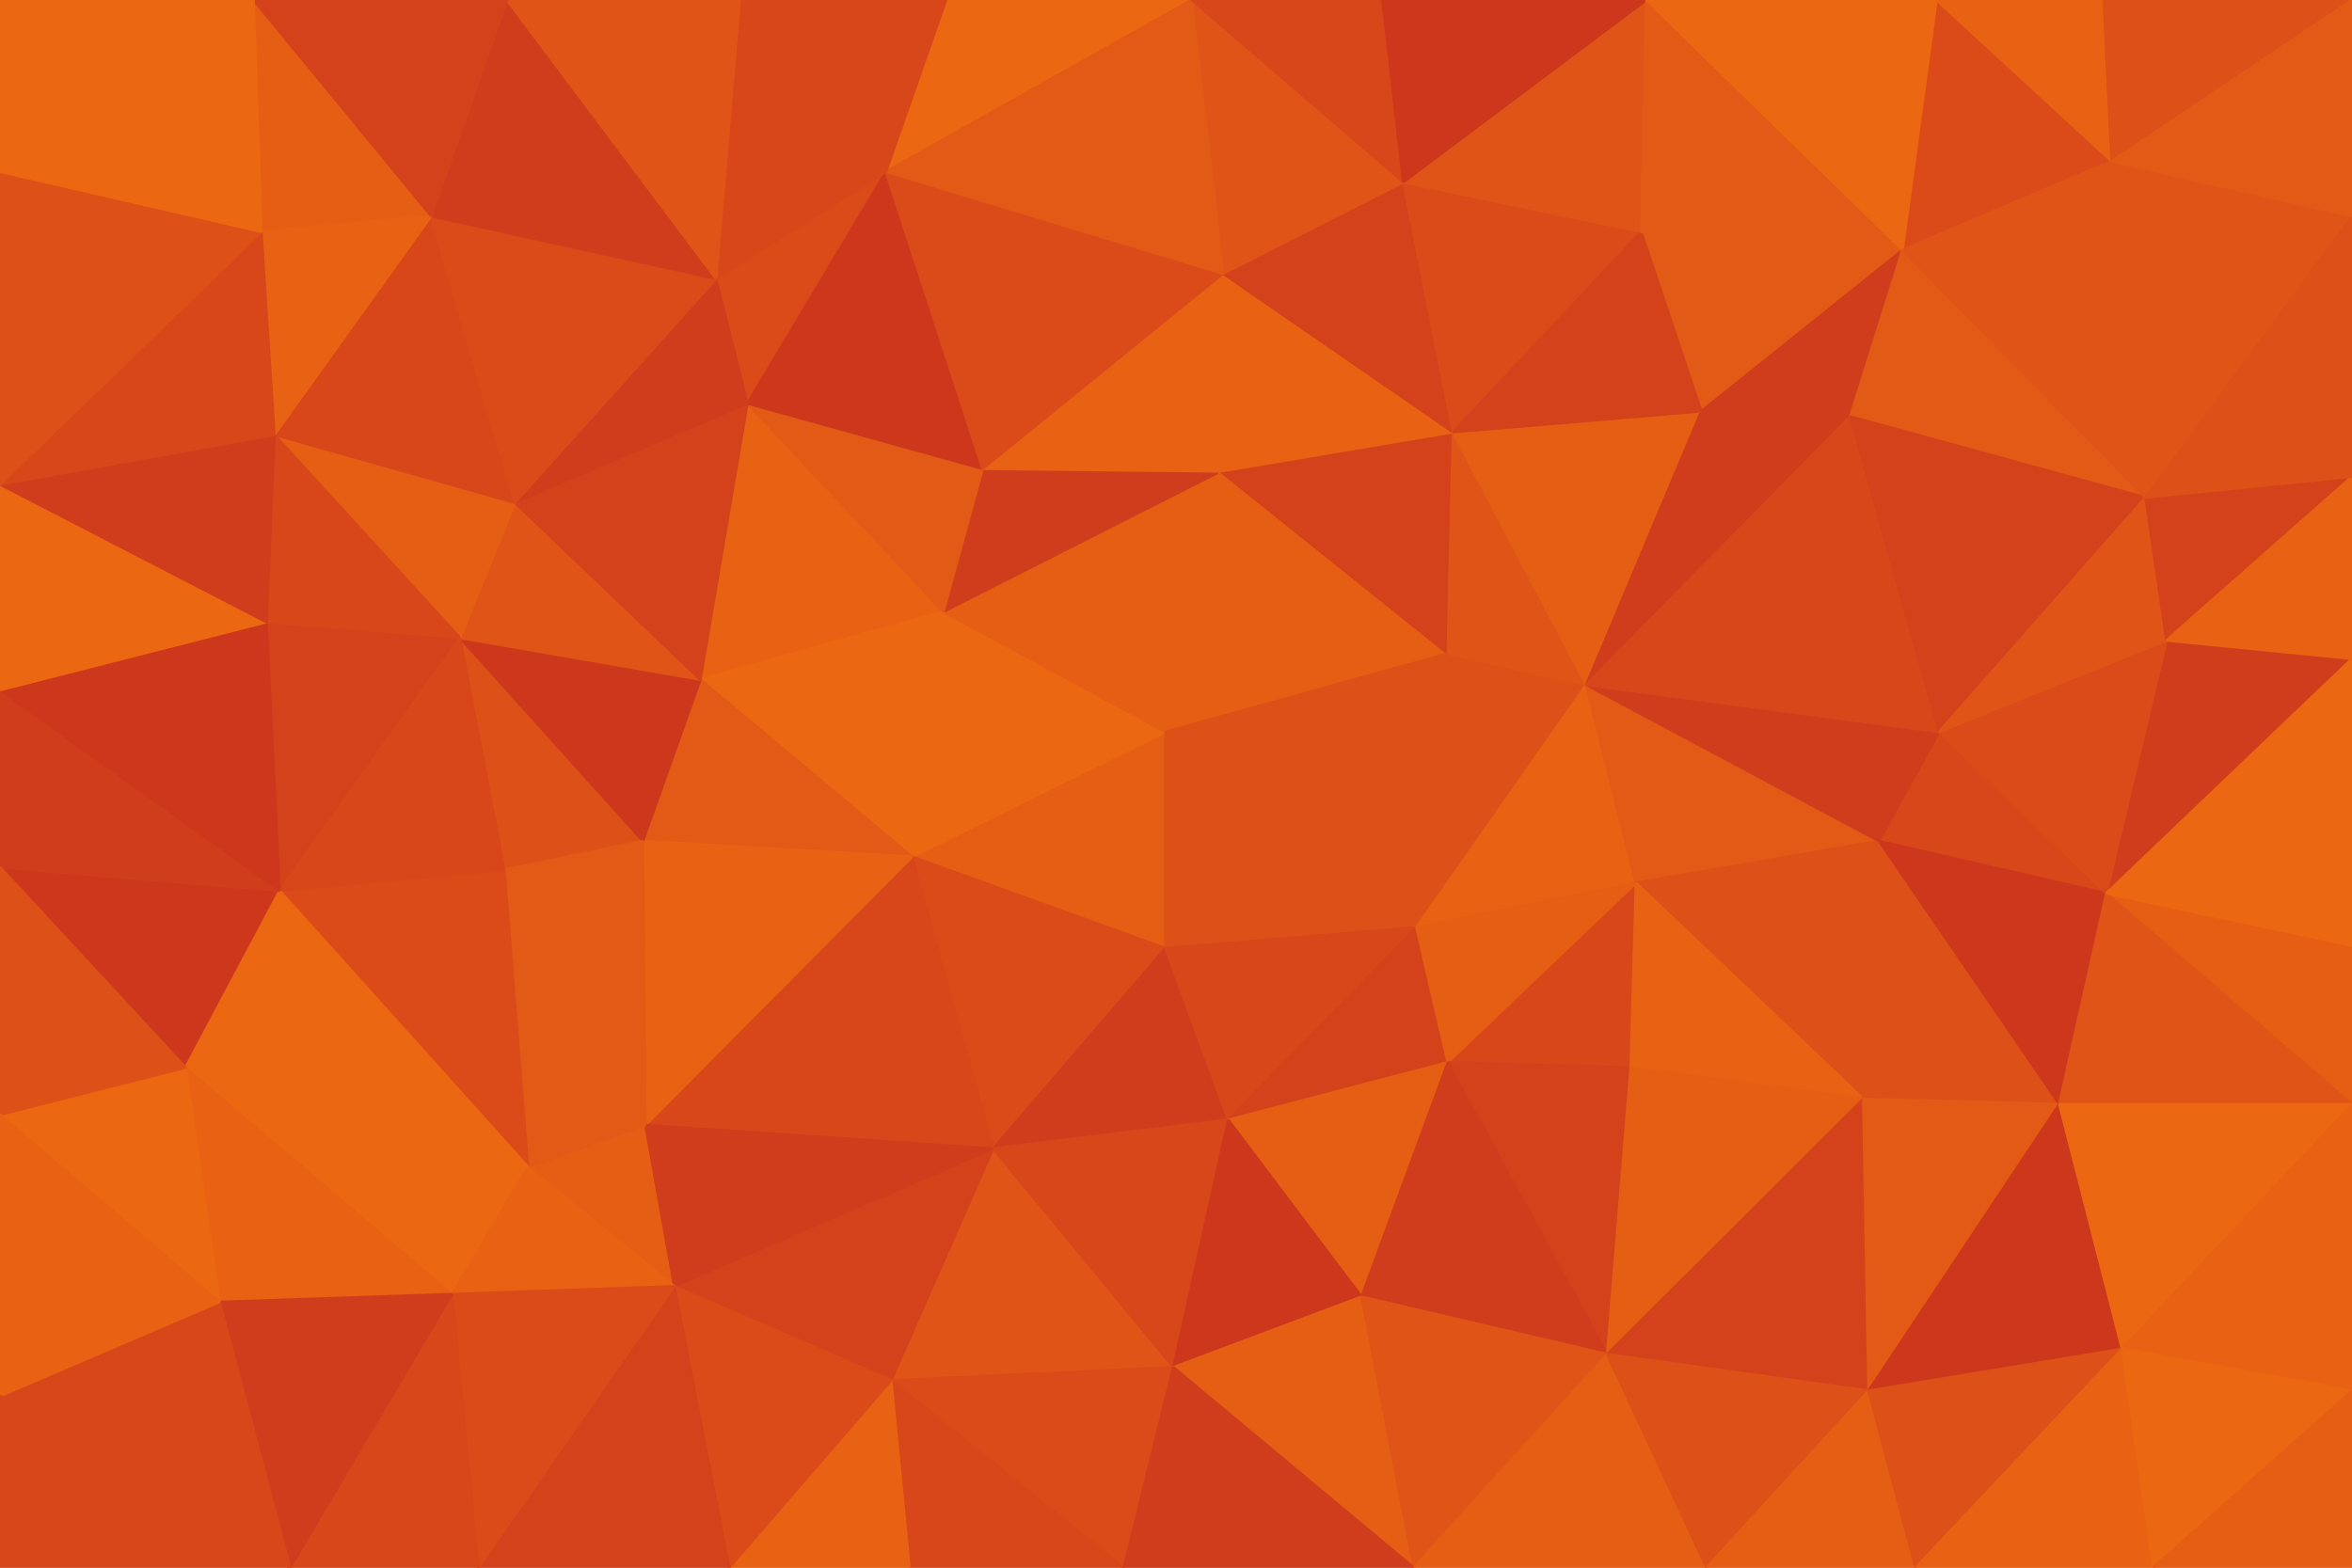 <svg id="visual" viewBox="0 0 900 600" width="900" height="600" xmlns="http://www.w3.org/2000/svg" xmlns:xlink="http://www.w3.org/1999/xlink" version="1.1"><g stroke-width="1" stroke-linejoin="bevel"><path d="M446 280.1L349 327.9L446 362.9Z" fill="#e65e14" stroke="#e65e14"></path><path d="M446 280.1L361 234.1L349 327.9Z" fill="#ec6711" stroke="#ec6711"></path><path d="M349 327.9L380 439.6L446 362.9Z" fill="#da4b19" stroke="#da4b19"></path><path d="M380 439.6L470 428.6L446 362.9Z" fill="#d03d1c" stroke="#d03d1c"></path><path d="M446 362.9L542 354.9L446 280.1Z" fill="#dd5018" stroke="#dd5018"></path><path d="M470 428.6L542 354.9L446 362.9Z" fill="#d7471a" stroke="#d7471a"></path><path d="M467 180.4L361 234.1L446 280.1Z" fill="#e65e14" stroke="#e65e14"></path><path d="M467 180.4L376 179.4L361 234.1Z" fill="#d03d1c" stroke="#d03d1c"></path><path d="M286 154.4L268 260.1L361 234.1Z" fill="#e96213" stroke="#e96213"></path><path d="M361 234.1L268 260.1L349 327.9Z" fill="#ec6711" stroke="#ec6711"></path><path d="M349 327.9L247 430.6L380 439.6Z" fill="#d7471a" stroke="#d7471a"></path><path d="M554 250.1L467 180.4L446 280.1Z" fill="#e65e14" stroke="#e65e14"></path><path d="M268 260.1L246 321.9L349 327.9Z" fill="#e35916" stroke="#e35916"></path><path d="M542 354.9L554 250.1L446 280.1Z" fill="#dd5018" stroke="#dd5018"></path><path d="M470 428.6L554 406.6L542 354.9Z" fill="#d4421b" stroke="#d4421b"></path><path d="M542 354.9L607 262.1L554 250.1Z" fill="#dd5018" stroke="#dd5018"></path><path d="M246 321.9L247 430.6L349 327.9Z" fill="#e96213" stroke="#e96213"></path><path d="M274 106.7L286 154.4L339 65.7Z" fill="#da4b19" stroke="#da4b19"></path><path d="M376 179.4L286 154.4L361 234.1Z" fill="#e35916" stroke="#e35916"></path><path d="M176 244.1L193 332.9L246 321.9Z" fill="#dd5018" stroke="#dd5018"></path><path d="M341 528.3L449 523.3L380 439.6Z" fill="#e05517" stroke="#e05517"></path><path d="M380 439.6L449 523.3L470 428.6Z" fill="#d7471a" stroke="#d7471a"></path><path d="M470 428.6L521 496.3L554 406.6Z" fill="#e65e14" stroke="#e65e14"></path><path d="M449 523.3L521 496.3L470 428.6Z" fill="#cd381d" stroke="#cd381d"></path><path d="M626 337.9L607 262.1L542 354.9Z" fill="#e96213" stroke="#e96213"></path><path d="M554 250.1L556 165.4L467 180.4Z" fill="#d4421b" stroke="#d4421b"></path><path d="M176 244.1L246 321.9L268 260.1Z" fill="#cd381d" stroke="#cd381d"></path><path d="M246 321.9L193 332.9L247 430.6Z" fill="#e35916" stroke="#e35916"></path><path d="M607 262.1L556 165.4L554 250.1Z" fill="#e05517" stroke="#e05517"></path><path d="M467 180.4L468 104.7L376 179.4Z" fill="#e96213" stroke="#e96213"></path><path d="M258 492.3L341 528.3L380 439.6Z" fill="#d4421b" stroke="#d4421b"></path><path d="M624 408.6L626 337.9L554 406.6Z" fill="#d7471a" stroke="#d7471a"></path><path d="M554 406.6L626 337.9L542 354.9Z" fill="#e65e14" stroke="#e65e14"></path><path d="M556 165.4L468 104.7L467 180.4Z" fill="#e96213" stroke="#e96213"></path><path d="M202 446.6L258 492.3L247 430.6Z" fill="#e65e14" stroke="#e65e14"></path><path d="M247 430.6L258 492.3L380 439.6Z" fill="#d03d1c" stroke="#d03d1c"></path><path d="M615 518.3L624 408.6L554 406.6Z" fill="#d4421b" stroke="#d4421b"></path><path d="M193 332.9L202 446.6L247 430.6Z" fill="#e35916" stroke="#e35916"></path><path d="M197 192.4L176 244.1L268 260.1Z" fill="#e05517" stroke="#e05517"></path><path d="M71 408.6L173 495.3L202 446.6Z" fill="#ec6711" stroke="#ec6711"></path><path d="M286 154.4L197 192.4L268 260.1Z" fill="#d4421b" stroke="#d4421b"></path><path d="M339 65.7L286 154.4L376 179.4Z" fill="#cd381d" stroke="#cd381d"></path><path d="M286 154.4L274 106.7L197 192.4Z" fill="#d03d1c" stroke="#d03d1c"></path><path d="M468 104.7L339 65.7L376 179.4Z" fill="#da4b19" stroke="#da4b19"></path><path d="M341 528.3L430 600L449 523.3Z" fill="#da4b19" stroke="#da4b19"></path><path d="M449 523.3L541 600L521 496.3Z" fill="#e65e14" stroke="#e65e14"></path><path d="M521 496.3L615 518.3L554 406.6Z" fill="#d03d1c" stroke="#d03d1c"></path><path d="M348 600L430 600L341 528.3Z" fill="#d7471a" stroke="#d7471a"></path><path d="M556 165.4L537 69.7L468 104.7Z" fill="#d4421b" stroke="#d4421b"></path><path d="M456 0L362 0L339 65.7Z" fill="#ec6711" stroke="#ec6711"></path><path d="M628 88.7L537 69.7L556 165.4Z" fill="#da4b19" stroke="#da4b19"></path><path d="M279 600L348 600L341 528.3Z" fill="#e96213" stroke="#e96213"></path><path d="M279 600L341 528.3L258 492.3Z" fill="#da4b19" stroke="#da4b19"></path><path d="M541 600L615 518.3L521 496.3Z" fill="#e05517" stroke="#e05517"></path><path d="M107 340.9L202 446.6L193 332.9Z" fill="#da4b19" stroke="#da4b19"></path><path d="M202 446.6L173 495.3L258 492.3Z" fill="#e96213" stroke="#e96213"></path><path d="M607 262.1L651 157.4L556 165.4Z" fill="#e65e14" stroke="#e65e14"></path><path d="M708 159.4L651 157.4L607 262.1Z" fill="#d03d1c" stroke="#d03d1c"></path><path d="M719 321.9L607 262.1L626 337.9Z" fill="#e35916" stroke="#e35916"></path><path d="M719 321.9L626 337.9L713 420.6Z" fill="#dd5018" stroke="#dd5018"></path><path d="M102 238.1L107 340.9L176 244.1Z" fill="#d4421b" stroke="#d4421b"></path><path d="M176 244.1L107 340.9L193 332.9Z" fill="#d7471a" stroke="#d7471a"></path><path d="M183 600L279 600L258 492.3Z" fill="#d4421b" stroke="#d4421b"></path><path d="M430 600L541 600L449 523.3Z" fill="#d03d1c" stroke="#d03d1c"></path><path d="M713 420.6L626 337.9L624 408.6Z" fill="#e96213" stroke="#e96213"></path><path d="M105 166.4L176 244.1L197 192.4Z" fill="#e65e14" stroke="#e65e14"></path><path d="M105 166.4L102 238.1L176 244.1Z" fill="#d7471a" stroke="#d7471a"></path><path d="M728 95.7L628 88.7L651 157.4Z" fill="#e35916" stroke="#e35916"></path><path d="M651 157.4L628 88.7L556 165.4Z" fill="#d4421b" stroke="#d4421b"></path><path d="M615 518.3L713 420.6L624 408.6Z" fill="#e65e14" stroke="#e65e14"></path><path d="M715 532.3L713 420.6L615 518.3Z" fill="#d4421b" stroke="#d4421b"></path><path d="M456 0L468 104.7L537 69.7Z" fill="#e05517" stroke="#e05517"></path><path d="M456 0L339 65.7L468 104.7Z" fill="#e35916" stroke="#e35916"></path><path d="M339 65.7L283 0L274 106.7Z" fill="#d7471a" stroke="#d7471a"></path><path d="M165 82.7L105 166.4L197 192.4Z" fill="#d7471a" stroke="#d7471a"></path><path d="M529 0L456 0L537 69.7Z" fill="#d7471a" stroke="#d7471a"></path><path d="M806 341.9L742 280.1L719 321.9Z" fill="#d7471a" stroke="#d7471a"></path><path d="M719 321.9L742 280.1L607 262.1Z" fill="#d03d1c" stroke="#d03d1c"></path><path d="M165 82.7L197 192.4L274 106.7Z" fill="#da4b19" stroke="#da4b19"></path><path d="M194 0L165 82.7L274 106.7Z" fill="#d03d1c" stroke="#d03d1c"></path><path d="M742 280.1L708 159.4L607 262.1Z" fill="#d7471a" stroke="#d7471a"></path><path d="M630 0L537 69.7L628 88.7Z" fill="#e05517" stroke="#e05517"></path><path d="M630 0L529 0L537 69.7Z" fill="#cd381d" stroke="#cd381d"></path><path d="M362 0L283 0L339 65.7Z" fill="#d7471a" stroke="#d7471a"></path><path d="M0 331.9L71 408.6L107 340.9Z" fill="#cd381d" stroke="#cd381d"></path><path d="M107 340.9L71 408.6L202 446.6Z" fill="#ec6711" stroke="#ec6711"></path><path d="M173 495.3L183 600L258 492.3Z" fill="#da4b19" stroke="#da4b19"></path><path d="M0 331.9L107 340.9L0 264.1Z" fill="#d03d1c" stroke="#d03d1c"></path><path d="M111 600L183 600L173 495.3Z" fill="#d7471a" stroke="#d7471a"></path><path d="M71 408.6L84 498.3L173 495.3Z" fill="#e96213" stroke="#e96213"></path><path d="M541 600L653 600L615 518.3Z" fill="#e65e14" stroke="#e65e14"></path><path d="M653 600L715 532.3L615 518.3Z" fill="#dd5018" stroke="#dd5018"></path><path d="M713 420.6L788 422.6L719 321.9Z" fill="#dd5018" stroke="#dd5018"></path><path d="M97 0L100 88.7L165 82.7Z" fill="#e65e14" stroke="#e65e14"></path><path d="M165 82.7L100 88.7L105 166.4Z" fill="#e96213" stroke="#e96213"></path><path d="M0 264.1L107 340.9L102 238.1Z" fill="#cd381d" stroke="#cd381d"></path><path d="M283 0L194 0L274 106.7Z" fill="#e05517" stroke="#e05517"></path><path d="M728 95.7L630 0L628 88.7Z" fill="#e35916" stroke="#e35916"></path><path d="M708 159.4L728 95.7L651 157.4Z" fill="#d03d1c" stroke="#d03d1c"></path><path d="M821 190.4L728 95.7L708 159.4Z" fill="#e35916" stroke="#e35916"></path><path d="M715 532.3L788 422.6L713 420.6Z" fill="#e35916" stroke="#e35916"></path><path d="M742 280.1L821 190.4L708 159.4Z" fill="#d4421b" stroke="#d4421b"></path><path d="M788 422.6L806 341.9L719 321.9Z" fill="#cd381d" stroke="#cd381d"></path><path d="M84 498.3L111 600L173 495.3Z" fill="#d03d1c" stroke="#d03d1c"></path><path d="M71 408.6L0 426.6L84 498.3Z" fill="#ec6711" stroke="#ec6711"></path><path d="M84 498.3L0 534.3L111 600Z" fill="#d7471a" stroke="#d7471a"></path><path d="M0 264.1L102 238.1L0 185.4Z" fill="#ec6711" stroke="#ec6711"></path><path d="M0 185.4L102 238.1L105 166.4Z" fill="#d03d1c" stroke="#d03d1c"></path><path d="M0 331.9L0 426.6L71 408.6Z" fill="#dd5018" stroke="#dd5018"></path><path d="M100 88.7L0 185.4L105 166.4Z" fill="#d7471a" stroke="#d7471a"></path><path d="M653 600L733 600L715 532.3Z" fill="#e65e14" stroke="#e65e14"></path><path d="M715 532.3L812 516.3L788 422.6Z" fill="#cd381d" stroke="#cd381d"></path><path d="M900 252.1L829 245.1L806 341.9Z" fill="#d03d1c" stroke="#d03d1c"></path><path d="M806 341.9L829 245.1L742 280.1Z" fill="#da4b19" stroke="#da4b19"></path><path d="M829 245.1L821 190.4L742 280.1Z" fill="#e05517" stroke="#e05517"></path><path d="M194 0L97 0L165 82.7Z" fill="#d4421b" stroke="#d4421b"></path><path d="M100 88.7L0 65.7L0 185.4Z" fill="#dd5018" stroke="#dd5018"></path><path d="M733 600L812 516.3L715 532.3Z" fill="#dd5018" stroke="#dd5018"></path><path d="M900 422.6L900 361.9L806 341.9Z" fill="#e65e14" stroke="#e65e14"></path><path d="M0 426.6L0 534.3L84 498.3Z" fill="#e96213" stroke="#e96213"></path><path d="M808 61.7L741 0L728 95.7Z" fill="#da4b19" stroke="#da4b19"></path><path d="M728 95.7L741 0L630 0Z" fill="#ec6711" stroke="#ec6711"></path><path d="M900 82.7L808 61.7L821 190.4Z" fill="#e05517" stroke="#e05517"></path><path d="M821 190.4L808 61.7L728 95.7Z" fill="#e05517" stroke="#e05517"></path><path d="M97 0L0 65.7L100 88.7Z" fill="#ec6711" stroke="#ec6711"></path><path d="M0 534.3L0 600L111 600Z" fill="#d7471a" stroke="#d7471a"></path><path d="M900 422.6L806 341.9L788 422.6Z" fill="#e05517" stroke="#e05517"></path><path d="M829 245.1L900 182.4L821 190.4Z" fill="#d4421b" stroke="#d4421b"></path><path d="M900 361.9L900 252.1L806 341.9Z" fill="#ec6711" stroke="#ec6711"></path><path d="M812 516.3L900 422.6L788 422.6Z" fill="#ec6711" stroke="#ec6711"></path><path d="M733 600L824 600L812 516.3Z" fill="#e96213" stroke="#e96213"></path><path d="M900 532.3L900 422.6L812 516.3Z" fill="#e96213" stroke="#e96213"></path><path d="M808 61.7L805 0L741 0Z" fill="#e96213" stroke="#e96213"></path><path d="M900 0L805 0L808 61.7Z" fill="#dd5018" stroke="#dd5018"></path><path d="M900 252.1L900 182.4L829 245.1Z" fill="#e96213" stroke="#e96213"></path><path d="M97 0L0 0L0 65.7Z" fill="#ec6711" stroke="#ec6711"></path><path d="M824 600L900 532.3L812 516.3Z" fill="#ec6711" stroke="#ec6711"></path><path d="M900 182.4L900 82.7L821 190.4Z" fill="#dd5018" stroke="#dd5018"></path><path d="M824 600L900 600L900 532.3Z" fill="#e65e14" stroke="#e65e14"></path><path d="M900 82.7L900 0L808 61.7Z" fill="#e35916" stroke="#e35916"></path></g></svg>